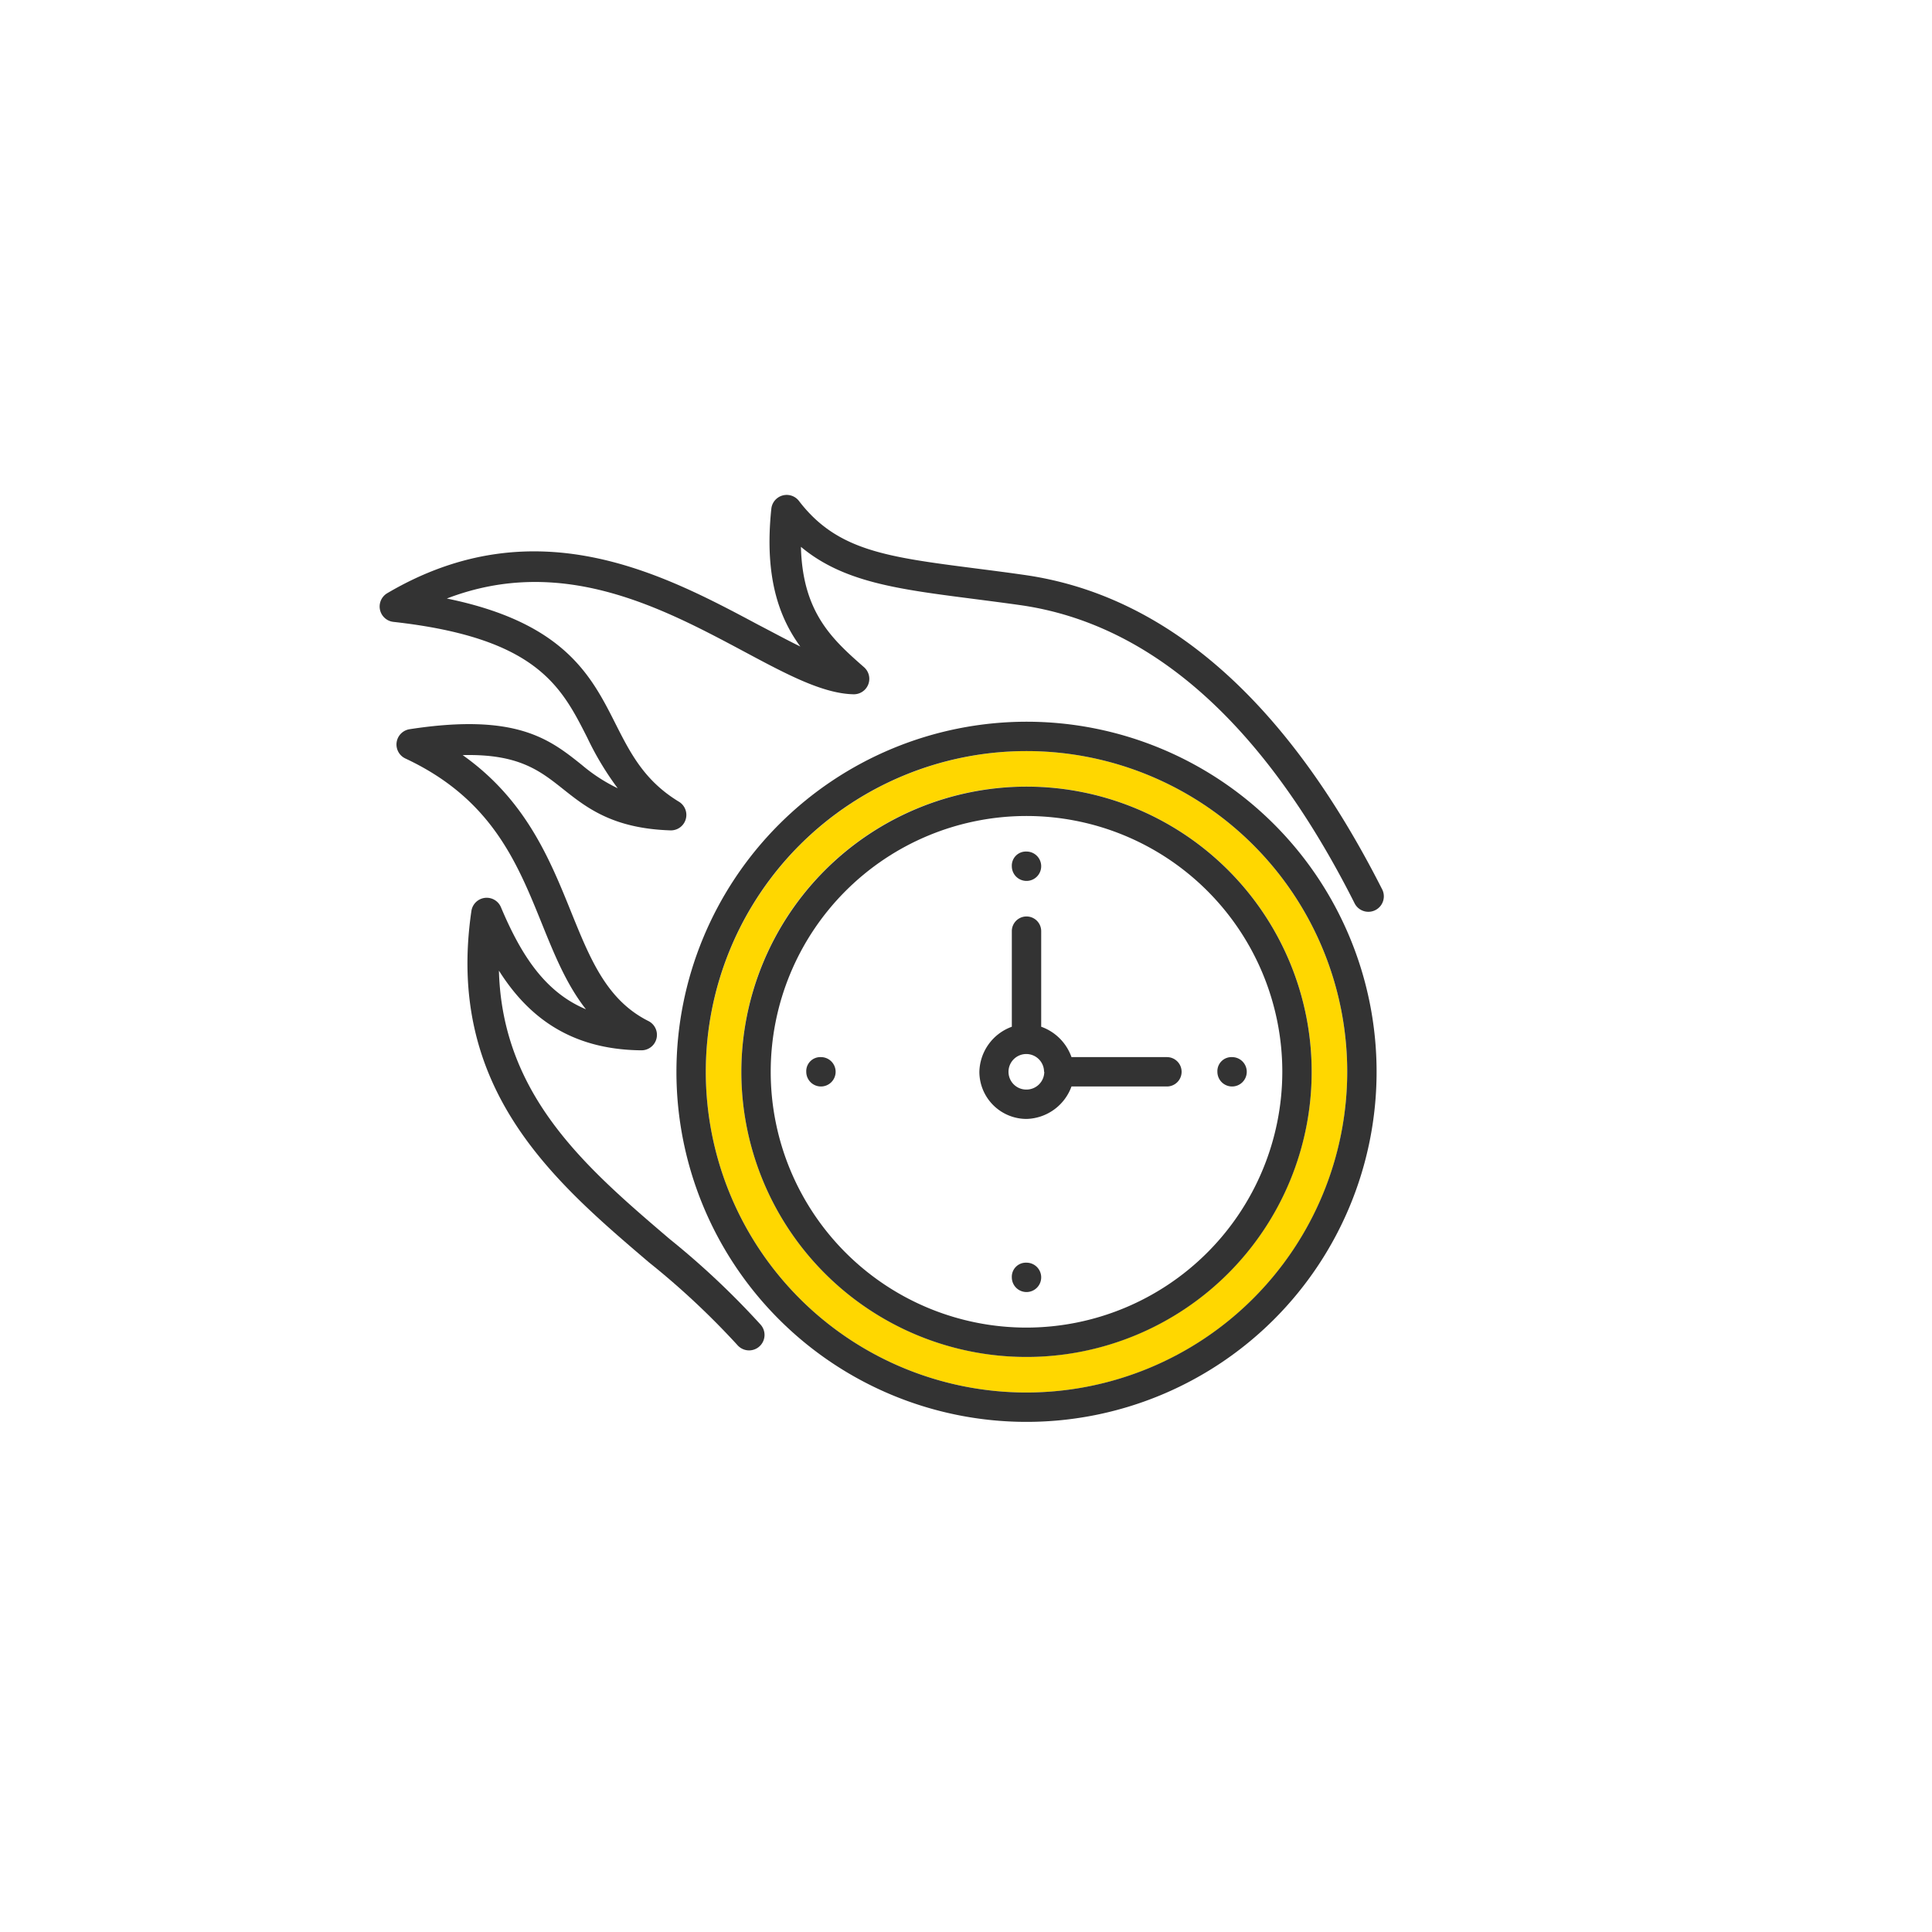 <svg id="Layer_1" data-name="Layer 1" xmlns="http://www.w3.org/2000/svg" viewBox="0 0 250 250"><defs><style>.cls-1{fill:gold;}.cls-2{fill:#333;}</style></defs><title>whyl3n</title><g id="_Group_" data-name="&lt;Group&gt;"><path class="cls-1" d="M132.83,97.19a41.5,41.5,0,1,1-41.5,41.5A41.54,41.54,0,0,1,132.83,97.19Zm36.9,41.5a36.9,36.9,0,1,0-36.9,36.89A36.94,36.94,0,0,0,169.73,138.69Z"/><path class="cls-2" d="M132.83,93.39a45.3,45.3,0,1,1-45.3,45.3A45.35,45.35,0,0,1,132.83,93.39Zm41.5,45.3a41.5,41.5,0,1,0-41.5,41.5A41.54,41.54,0,0,0,174.33,138.69Z"/><path class="cls-2" d="M159.43,136.79a1.9,1.9,0,1,1-1.9,1.9A1.82,1.82,0,0,1,159.43,136.79Z"/><path class="cls-2" d="M132.83,101.79a36.9,36.9,0,1,1-36.9,36.9A36.94,36.94,0,0,1,132.83,101.79Zm33.1,36.9a33.1,33.1,0,1,0-33.1,33.1A33.14,33.14,0,0,0,165.93,138.69Z"/><path class="cls-2" d="M151,136.79a1.9,1.9,0,1,1,0,3.8H138.65a6.37,6.37,0,0,1-5.82,4.2,6.11,6.11,0,0,1-6.1-6.1,6.36,6.36,0,0,1,4.2-5.83V120.49a1.9,1.9,0,0,1,3.8,0v12.37a6.44,6.44,0,0,1,3.92,3.93H151Zm-15.9,1.9a2.3,2.3,0,1,0-2.3,2.3A2.31,2.31,0,0,0,135.13,138.69Z"/><path class="cls-2" d="M132.83,110.19a1.9,1.9,0,1,1-1.9,1.9A1.82,1.82,0,0,1,132.83,110.19Z"/><path class="cls-2" d="M132.83,163.39a1.9,1.9,0,1,1-1.9,1.9A1.82,1.82,0,0,1,132.83,163.39Z"/><path class="cls-2" d="M106.23,136.79a1.9,1.9,0,1,1-1.9,1.9A1.82,1.82,0,0,1,106.23,136.79Z"/><path class="cls-2" d="M96.93,174.74a2,2,0,0,1-1.52-.7A101.48,101.48,0,0,0,84,163.37c-12.36-10.53-26.38-22.47-23-45.49a2,2,0,0,1,3.82-.49c2.64,6.27,5.73,11,11,13.21-2.51-3.19-4.08-7.07-5.71-11.1-3.21-7.94-6.53-16.15-17.65-21.35a2,2,0,0,1,.54-3.79C66.83,92.23,71.14,95.66,75.31,99A21.62,21.62,0,0,0,79.93,102,38.68,38.68,0,0,1,76,95.47c-3.37-6.66-6.55-12.94-25.1-15a2,2,0,0,1-.79-3.71c19.19-11.3,35.85-2.41,48,4.08,1.93,1,3.76,2,5.45,2.82-2.78-3.8-4.67-9.07-3.75-17.83a2,2,0,0,1,3.58-1c4.92,6.42,11.31,7.24,22.91,8.73,1.94,0.25,4,.51,6.21.83,18.42,2.6,34,16.31,46.37,40.75a2,2,0,0,1-3.57,1.8C163.61,93.7,149,80.71,132,78.3c-2.19-.31-4.24-0.57-6.16-0.82-9.71-1.25-16.72-2.15-22.2-6.72,0.21,8.53,4.09,12,8.17,15.58a2,2,0,0,1-1.33,3.5h0c-4-.07-8.7-2.59-14.16-5.51-10.64-5.68-23.6-12.6-38.5-6.88,15.2,3.11,18.7,10,21.83,16.21,1.92,3.79,3.73,7.37,8.2,10.08a2,2,0,0,1-1.1,3.71c-7.46-.24-10.87-2.95-13.88-5.34s-5.77-4.58-13-4.4C68,103.47,71.12,111.11,73.9,118c2.48,6.13,4.62,11.42,10,14.12a2,2,0,0,1-.9,3.79h0c-9.45-.08-14.85-4.63-18.44-10.31C65,141.87,76,151.23,86.64,160.32a104.19,104.19,0,0,1,11.81,11.12A2,2,0,0,1,96.93,174.74Z"/></g></svg>